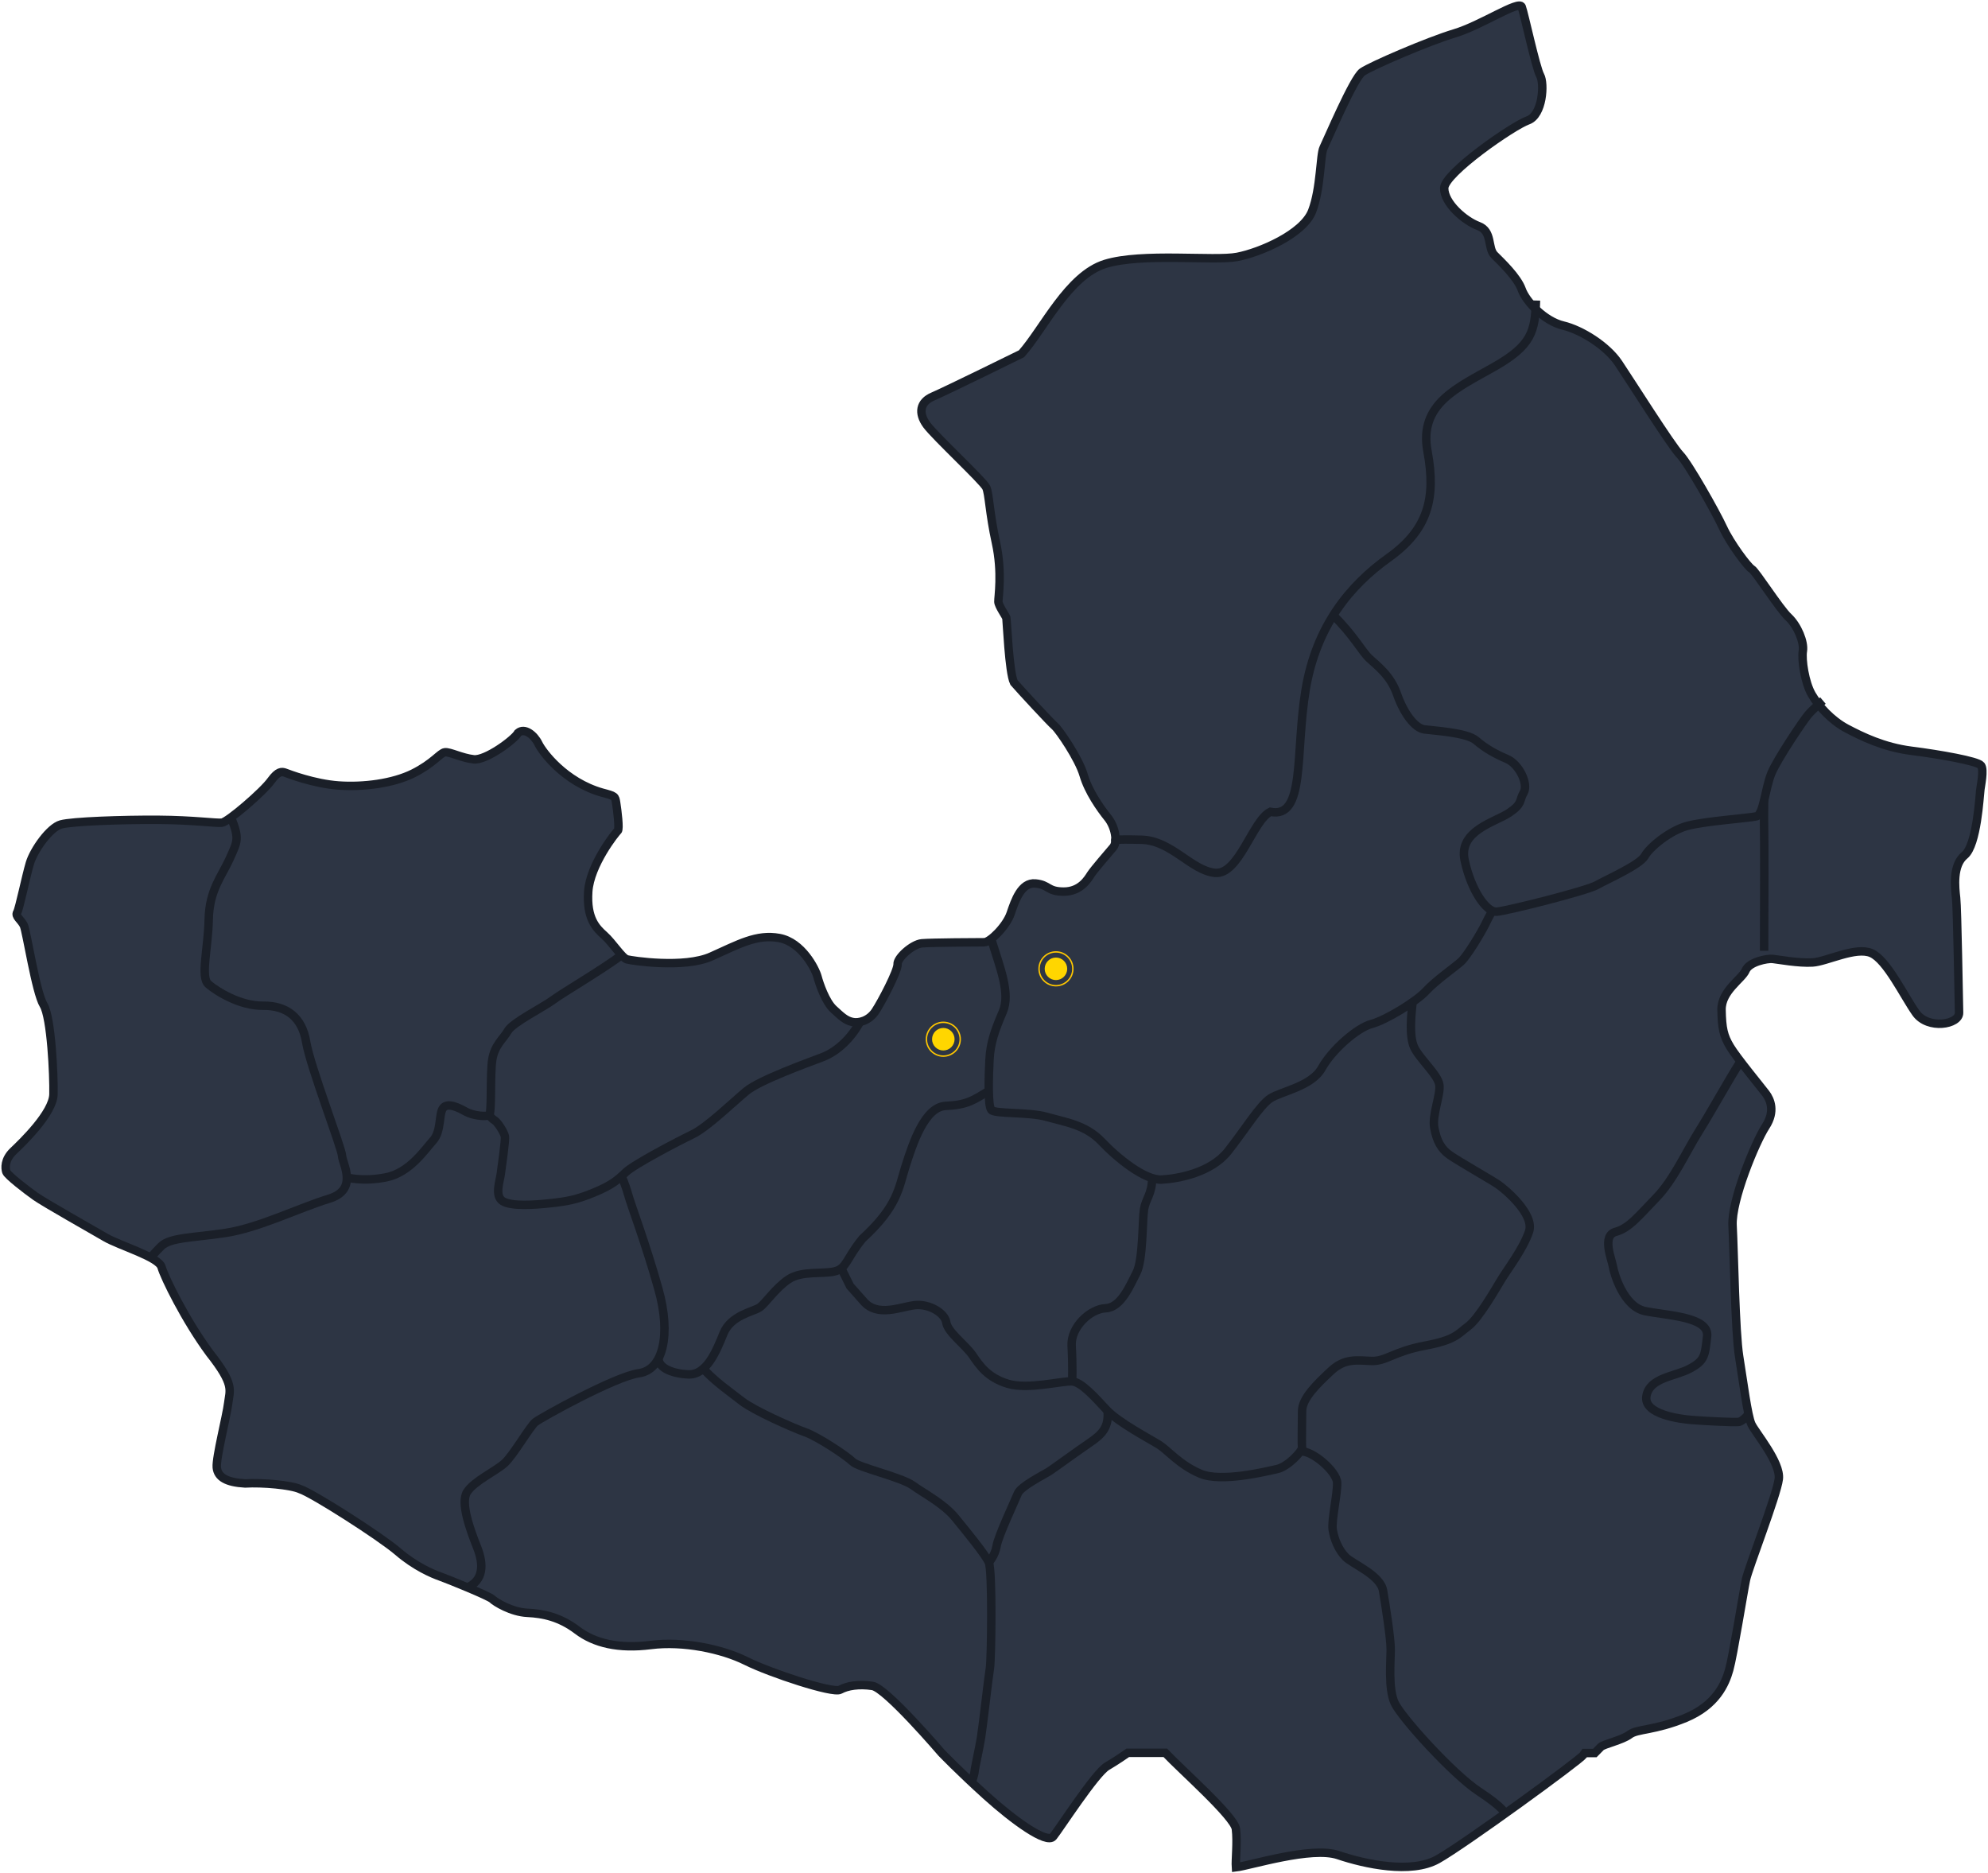 <svg width="706" height="665" viewBox="0 0 706 665" fill="none" xmlns="http://www.w3.org/2000/svg">
<path d="M703.234 280.784C703.021 282.46 702.083 300.071 697.703 303.661C693.323 307.251 694.262 315.181 694.675 318.884C695.1 322.586 695.613 355.307 695.726 359.573C695.838 363.838 684.676 365.702 680.397 359.66C676.13 353.619 670.073 340.81 664.567 338.421C659.036 336.02 648.713 341.436 643.707 341.749C638.702 342.049 631.507 340.698 629.529 340.485C627.552 340.285 621.183 341.536 619.932 344.563C618.68 347.577 611.285 351.855 611.372 358.522C611.485 365.189 612.098 367.79 614.401 371.656C616.703 375.508 625.563 386.24 627.114 388.316C628.679 390.405 630.556 394.57 627.027 399.986C623.485 405.402 614.814 426.191 615.289 435.184C615.765 444.165 616.228 472.996 617.629 481.677C619.043 490.358 620.595 502.791 622.009 505.755C623.41 508.72 632.408 519.264 631.707 525.143C630.993 530.997 620.908 556.776 620.057 560.841C619.193 564.906 615.514 587.884 614.1 592.887C612.699 597.89 609.483 605.47 598.546 610.011C587.597 614.526 581.428 613.826 578.775 615.865C576.109 617.891 569.578 619.254 568.489 620.292C567.025 621.768 566.362 622.456 566.362 622.456H562.77C562.633 622.656 562.47 622.894 562.27 623.169C560.943 625.058 519.999 654.902 510.551 660.193C501.116 665.484 484.674 661.894 475.213 658.692C465.753 655.478 443.83 662.47 438.912 663.033C438.724 660.381 439.488 654.164 438.912 649.424C438.374 645.008 419.604 628.485 413.835 622.381H400.508C399.595 623.019 396.566 625.133 393.113 627.172C388.958 629.636 376.295 649.286 374.017 652.113C371.752 654.94 359.839 646.259 350.204 637.566C340.569 628.873 334.324 622.344 334.324 622.344C334.324 622.344 314.703 599.366 309.848 598.628C305.005 597.903 300.876 598.578 298.336 599.979C295.783 601.393 273.522 594.038 264.962 589.773C256.416 585.507 242.613 582.63 231.151 584.094C219.676 585.557 211.067 583.468 204.985 578.828C198.879 574.2 192.997 572.937 187.304 572.674C181.623 572.411 175.904 568.871 174.803 567.783C173.702 566.682 159.211 560.804 156.396 559.803C153.58 558.815 147.423 556.201 141.267 550.885C135.085 545.569 111.122 530.259 106.63 528.77C103.414 527.282 93.265 526.356 87.008 526.732C80.501 526.356 77.311 524.555 76.985 521.04C76.685 517.513 80.501 502.753 81.052 498.138C81.603 493.522 83.392 491.734 74.42 480.389C65.736 468.594 58.39 453.509 57.364 449.906C56.363 446.317 42.523 442.327 37.43 439.362C32.35 436.398 15.857 427.092 12.641 424.828C9.425 422.564 2.643 417.323 2.242 416.072C1.842 414.821 1.541 411.769 4.745 408.717C7.961 405.678 18.823 395.208 18.985 388.554C19.135 381.925 18.209 361.286 15.469 356.821C12.729 352.355 9.437 330.566 8.436 328.527C7.41 326.501 5.296 325.325 6.096 323.987C6.872 322.661 9.212 311.179 10.614 306.488C12.028 301.798 17.659 293.83 21.651 292.729C25.63 291.628 43.524 291.016 56.2 291.091C68.864 291.178 76.697 292.354 78.8 292.116C80.914 291.891 93.503 281.097 96.318 277.106C98.734 273.817 100.06 273.904 101.311 274.367C102.575 274.842 111.485 278.282 120.232 278.908C128.991 279.533 139.552 278.207 146.735 274.617C153.93 271.028 156.283 267.338 157.997 267.112C159.712 266.875 163.941 269.139 168.233 269.614C172.538 270.089 182.624 262.66 183.963 260.246C186.303 258.207 189.744 261.021 191.22 264.085C192.71 267.125 200.593 277.669 213.82 281.434C218.512 282.685 218.437 282.685 218.825 285.174C219.226 287.676 220.077 294.468 219.376 295.018C218.675 295.569 209.528 307.051 208.902 316.582C208.276 326.126 211.718 329.566 214.608 332.13C217.499 334.719 220.94 340.185 222.667 340.648C224.369 341.123 242.989 343.938 252.599 339.622C262.222 335.332 268.704 331.567 276.763 333.068C284.821 334.556 289.576 344.088 290.302 346.752C291.003 349.404 293.193 355.733 295.996 358.322C298.811 360.898 300.225 362.312 302.653 362.862C305.068 363.413 308.672 362.387 310.862 359.097C313.052 355.808 318.92 344.638 318.758 342.374C318.608 340.11 324.001 335.269 327.354 334.944C330.721 334.644 347.526 334.569 349.553 334.569C351.58 334.569 357.374 328.94 358.926 324.325C360.49 319.709 362.692 313.23 367.698 313.693C372.691 314.168 371.84 316.582 377.771 316.582C383.703 316.582 386.293 312.217 387.394 310.491C388.495 308.777 393.801 302.673 395.378 300.797C396.929 298.921 396.078 293.617 393.413 290.328C390.76 287.038 386.531 281.034 384.816 275.168C383.102 269.314 376.132 259.145 374.58 257.819C373.016 256.481 362.467 245.086 360.102 242.346C358.3 238.757 357.599 220.144 357.374 219.369C357.136 218.593 354.634 215.154 354.559 213.665C354.484 212.189 356.035 203.346 353.695 192.727C351.355 182.107 351.28 175.378 350.254 173.114C349.253 170.85 332.047 154.902 329.081 150.837C326.116 146.772 326.566 142.782 331.346 140.768C336.114 138.729 362.768 125.608 362.768 125.608C370.588 116.852 379.348 97.79 392.487 93.712C405.614 89.647 431.266 92.787 439.4 91.21C447.534 89.647 462.85 83.08 465.979 74.962C469.094 66.832 468.794 54.949 470.045 52.46C471.297 49.971 480.669 27.757 483.81 25.568C486.926 23.391 507.26 14.623 516.633 11.821C526.031 9.007 539.47 -0.061 540.409 2.428C541.335 4.942 545.401 24.004 546.966 26.819C548.53 29.62 547.904 40.878 542.586 42.754C537.268 44.63 512.879 61.516 512.879 66.832C512.879 72.148 520.062 78.402 525.08 80.266C530.085 82.142 528.195 88.083 530.711 90.585C533.213 93.087 538.844 98.403 540.409 102.78C541.96 107.158 548.542 114.038 555.099 115.589C561.656 117.152 570.691 122.831 574.796 128.985C578.925 135.139 593.566 158.329 596.582 161.444C599.61 164.583 609.308 181.757 611.911 187.386C614.513 193.014 620.77 201.357 622.121 202.07C623.473 202.796 631.907 216.142 635.148 219.156C638.376 222.183 640.767 228.012 640.253 231.152C639.74 234.266 640.979 242.396 643.394 246.574C645.784 250.739 650.477 255.855 655.783 258.657C661.114 261.471 668.922 265.336 678.833 266.587C688.731 267.838 702.383 270.24 703.522 271.79C704.673 273.354 703.409 279.095 703.221 280.759L703.234 280.784Z" fill="#2D3544" stroke="#1A1F28" stroke-width="3" stroke-miterlimit="10"/>
<path d="M545.465 106.707C545.19 117.639 543.938 122.655 530.774 130.172C517.61 137.689 503.808 143.331 506.949 160.267C510.09 177.203 506.949 188.185 493.146 198.041C479.344 207.898 467.431 222.32 463.677 244.884C459.911 267.449 463.677 290.764 451.139 288.263C444.869 291.277 440.002 310.702 431.543 309.927C423.083 309.151 416.051 298.419 405.364 298.169C394.678 297.919 396.142 298.382 396.142 298.382" stroke="#1A1F28" stroke-width="3" stroke-miterlimit="10"/>
<path d="M473.488 218.48C480.759 225.61 483.587 231.251 486.252 233.765C488.917 236.279 493.773 239.719 496.125 246.461C498.478 253.203 502.394 258.531 505.848 258.994C509.302 259.457 520.902 260.095 524.193 262.909C527.484 265.723 530.775 267.612 535.167 269.488C539.559 271.364 542.85 278.419 541.124 281.396C539.397 284.373 540.811 285.311 535.956 288.601C531.1 291.89 517.924 294.892 520.126 305.387C522.328 315.881 527.809 324.024 531.576 323.711C535.342 323.398 563.398 316.344 567.014 314.305C570.63 312.266 582.38 307.1 584.107 303.961C585.834 300.821 592.892 295.03 598.998 293.304C605.105 291.578 621.26 290.477 623.775 289.851C626.29 289.226 626.916 279.67 629.106 274.491C631.296 269.313 640.393 255.842 642.12 253.803C643.847 251.764 647.388 248.75 647.388 248.75" stroke="#1A1F28" stroke-width="3" stroke-miterlimit="10"/>
<path d="M626.492 337.595C626.567 320.109 626.58 297.694 626.492 294.405C626.404 291.115 626.492 284.01 626.492 284.01" stroke="#1A1F28" stroke-width="3" stroke-miterlimit="10"/>
<path d="M351.993 333.405C355.134 343.599 358.938 352.705 356.11 359.297C353.282 365.889 351.718 370.267 351.405 376.221C351.092 382.174 350.779 392.519 352.03 394.082C353.282 395.646 365.195 394.708 371.789 396.584C378.384 398.46 385.592 399.411 391.235 405.365C396.879 411.318 406.602 419.161 412.558 418.836C418.514 418.511 430.114 416.334 436.071 408.804C442.027 401.274 447.358 392.506 451.125 390.005C454.891 387.503 465.753 385.827 469.419 379.248C473.086 372.668 481.958 364.938 487.088 363.575C492.219 362.211 503.08 355.532 506.422 351.88C509.763 348.227 516.67 343.412 518.86 341.435C521.05 339.459 526.18 330.878 527.532 328.064C528.883 325.25 529.972 323.411 529.972 323.411" stroke="#1A1F28" stroke-width="3" stroke-miterlimit="10"/>
<path d="M82.053 290.252C85.094 297.857 84.368 298.695 81.54 304.961C78.712 311.228 74.332 316.031 74.12 326.488C73.907 336.945 71.091 346.964 74.02 349.478C76.948 351.992 85.207 357.208 93.466 357.108C101.725 357.008 107.268 361.185 108.72 369.954C110.171 378.722 121.371 407.666 121.471 410.38C121.571 413.094 127.427 422.4 116.866 425.627C106.304 428.854 91.889 435.972 80.289 437.748C68.689 439.524 60.43 439.311 57.189 442.551C53.948 445.79 53.535 446.629 53.535 446.629" stroke="#1A1F28" stroke-width="3" stroke-miterlimit="10"/>
<path d="M220.729 339.158C212.62 345.087 200.082 352.342 196.415 355.056C192.749 357.771 182.15 362.999 180.373 366.026C178.596 369.053 175.668 371.092 174.829 376.208C173.991 381.323 174.729 395.332 173.703 395.958C172.677 396.583 168.06 396.196 165.394 394.707C162.729 393.219 159.05 391.417 157.398 393.381C155.746 395.345 156.848 401.612 153.794 404.976C150.741 408.341 145.485 416.421 137.014 418.06C128.542 419.698 123.174 418.06 123.174 418.06" stroke="#1A1F28" stroke-width="3" stroke-miterlimit="10"/>
<path d="M305.418 362.836C302.503 368.277 297.597 373.28 292.054 375.382C286.51 377.483 269.792 383.525 265.087 387.402C260.382 391.28 251.185 400.248 245.954 402.762C240.724 405.276 225.157 413.419 222.229 416.233C219.301 419.048 217.211 420.836 210.942 423.438C204.672 426.04 201.219 426.603 195.5 427.228C189.781 427.853 181.623 428.404 178.569 426.528C175.516 424.651 177.556 419.323 177.869 416.659C178.181 413.994 179.595 404.826 179.283 403.413C178.97 401.999 176.78 398.472 175.604 397.771C174.427 397.071 173.727 395.97 173.727 395.97" stroke="#1A1F28" stroke-width="3" stroke-miterlimit="10"/>
<path d="M165.956 563.668C171.738 561.129 171.85 555.488 169.448 549.434C167.045 543.38 163.416 533.661 165.856 529.796C168.296 525.931 176.03 522.379 179.171 519.552C182.312 516.725 188.155 506.494 190.145 504.93C192.135 503.367 218.475 488.732 226.935 487.581C235.394 486.431 238.434 474.11 233.829 457.699C229.225 441.301 224.107 427.93 223.068 424.165C222.029 420.4 220.728 417.636 220.728 417.636" stroke="#1A1F28" stroke-width="3" stroke-miterlimit="10"/>
<path d="M618.191 376.746C613.786 383.65 607.667 394.783 603.2 401.912C598.732 409.042 594.265 419.073 588.146 425.34C582.027 431.607 578.661 436.072 573.718 437.41C568.775 438.749 572.392 447.204 572.78 449.631C573.167 452.057 576.546 463.965 584.229 465.541C591.913 467.117 607.041 467.505 606.253 474.472C605.465 481.439 605.39 483.165 600.059 485.992C594.728 488.819 585.794 489.131 584.692 495.711C583.591 502.29 596.843 503.854 600.609 504.179C604.376 504.504 615.901 505.117 617.465 504.879C619.029 504.642 620.969 502.115 620.969 502.115" stroke="#1A1F28" stroke-width="3" stroke-miterlimit="10"/>
<path d="M351.132 387.339C345.764 390.629 343.411 392.355 335.89 392.668C328.37 392.981 324.128 406.139 321.625 413.982C319.122 421.824 318.91 428.241 306.259 439.836C300.402 447.041 300.715 450.393 296.436 451.431C292.156 452.469 284.735 451.118 280.03 454.258C275.325 457.397 271.884 462.826 269.682 464.289C267.479 465.753 259.546 467.004 256.93 473.483C254.315 479.962 250.874 488.318 244.392 488.005C237.91 487.692 233.793 485.316 233.868 482.326" stroke="#1A1F28" stroke-width="3" stroke-miterlimit="10"/>
<path d="M501.642 355.894C501.217 360.072 500.354 367.676 502.156 371.742C503.957 375.807 510.702 381.611 511.165 385.213C511.641 388.815 508.5 395.945 509.363 400.498C510.227 405.051 511.716 407.94 514.857 410.142C517.998 412.343 529.285 418.76 531.862 420.486C534.44 422.212 545.114 431.143 542.999 437.334C540.885 443.526 535.391 450.656 533.201 454.258C531.012 457.86 525.168 468.129 521.389 470.944C517.61 473.758 516.821 475.797 505.922 477.836C495.023 479.875 492.207 483.402 487.114 483.239C482.021 483.077 477.629 482.138 472.686 486.767C467.743 491.395 462.413 496.485 462.413 501.026C462.413 505.566 462.2 512.646 462.413 513.897C462.625 515.147 457.395 520.789 453.528 521.627C449.662 522.465 433.769 526.43 426.349 523.303C418.928 520.176 414.849 515.047 411.721 513.059C408.592 511.07 397.193 505.116 393.013 500.626C388.834 496.135 384.129 490.807 380.787 490.494C377.446 490.181 365.108 493.521 357.9 491.332C350.693 489.143 347.865 484.853 345.362 481.2C342.859 477.548 336.577 473.058 336.064 469.605C335.551 466.153 329.895 462.813 324.777 463.439C319.659 464.064 311.713 467.717 306.795 462.188L301.878 456.647L298.762 450.343" stroke="#1A1F28" stroke-width="3" stroke-miterlimit="10"/>
<path d="M409.167 418.362C409.105 424.016 406.915 425.579 406.289 429.332C405.664 433.084 405.976 447.356 403.624 451.896C401.271 456.437 398.13 464.279 392.65 464.517C387.169 464.755 380.186 471.171 380.574 477.913C380.962 484.655 380.787 490.497 380.787 490.497" stroke="#1A1F28" stroke-width="3" stroke-miterlimit="10"/>
<path d="M249.66 485.88C253.664 490.383 259.308 494.298 263.55 497.588C267.792 500.877 281.344 506.906 285.974 508.557C290.604 510.208 300.79 517.025 302.83 519.052C304.87 521.078 319.998 524.455 324.153 527.432C328.307 530.409 335.202 533.936 339.282 538.952C343.361 543.968 349.83 551.823 351.157 554.75C352.483 557.677 352.07 589.222 351.545 592.362C351.019 595.502 349.042 612.938 348.404 616.915C347.766 620.893 346.214 627.672 346.101 629.036C345.989 630.399 345.05 632.826 345.05 632.826" stroke="#1A1F28" stroke-width="3" stroke-miterlimit="10"/>
<path d="M461.773 515.363C465.965 514.85 474.65 522.455 474.85 526.382C475.05 530.31 472.76 539.816 473.286 543.168C473.811 546.52 475.376 550.373 477.891 552.887C480.406 555.401 490.229 559.266 491.168 564.795C492.106 570.323 493.883 581.718 493.883 585.696C493.883 589.673 492.944 599.492 495.247 604.608C497.549 609.724 515.944 630 525.142 636.054C534.339 642.108 534.514 643.984 534.514 643.984" stroke="#1A1F28" stroke-width="3" stroke-miterlimit="10"/>
<path d="M393.325 500.752C393.851 506.594 391.661 509.108 387.056 512.235C382.451 515.362 374.305 521.328 372.528 522.479C370.751 523.63 362.492 527.707 361.454 530.309C360.415 532.911 354.559 545.244 353.933 548.909C353.307 552.561 351.143 554.762 351.143 554.762" stroke="#1A1F28" stroke-width="3" stroke-miterlimit="10"/>
<circle cx="335" cy="369" r="4" fill="#FFD600"/>
<circle cx="335" cy="369" r="6" stroke="#FFC700" stroke-width="0.5"/>
<circle cx="375" cy="344" r="4" fill="#FFD600"/>
<circle cx="375" cy="344" r="6" stroke="#FFC700" stroke-width="0.5"/>
</svg>
